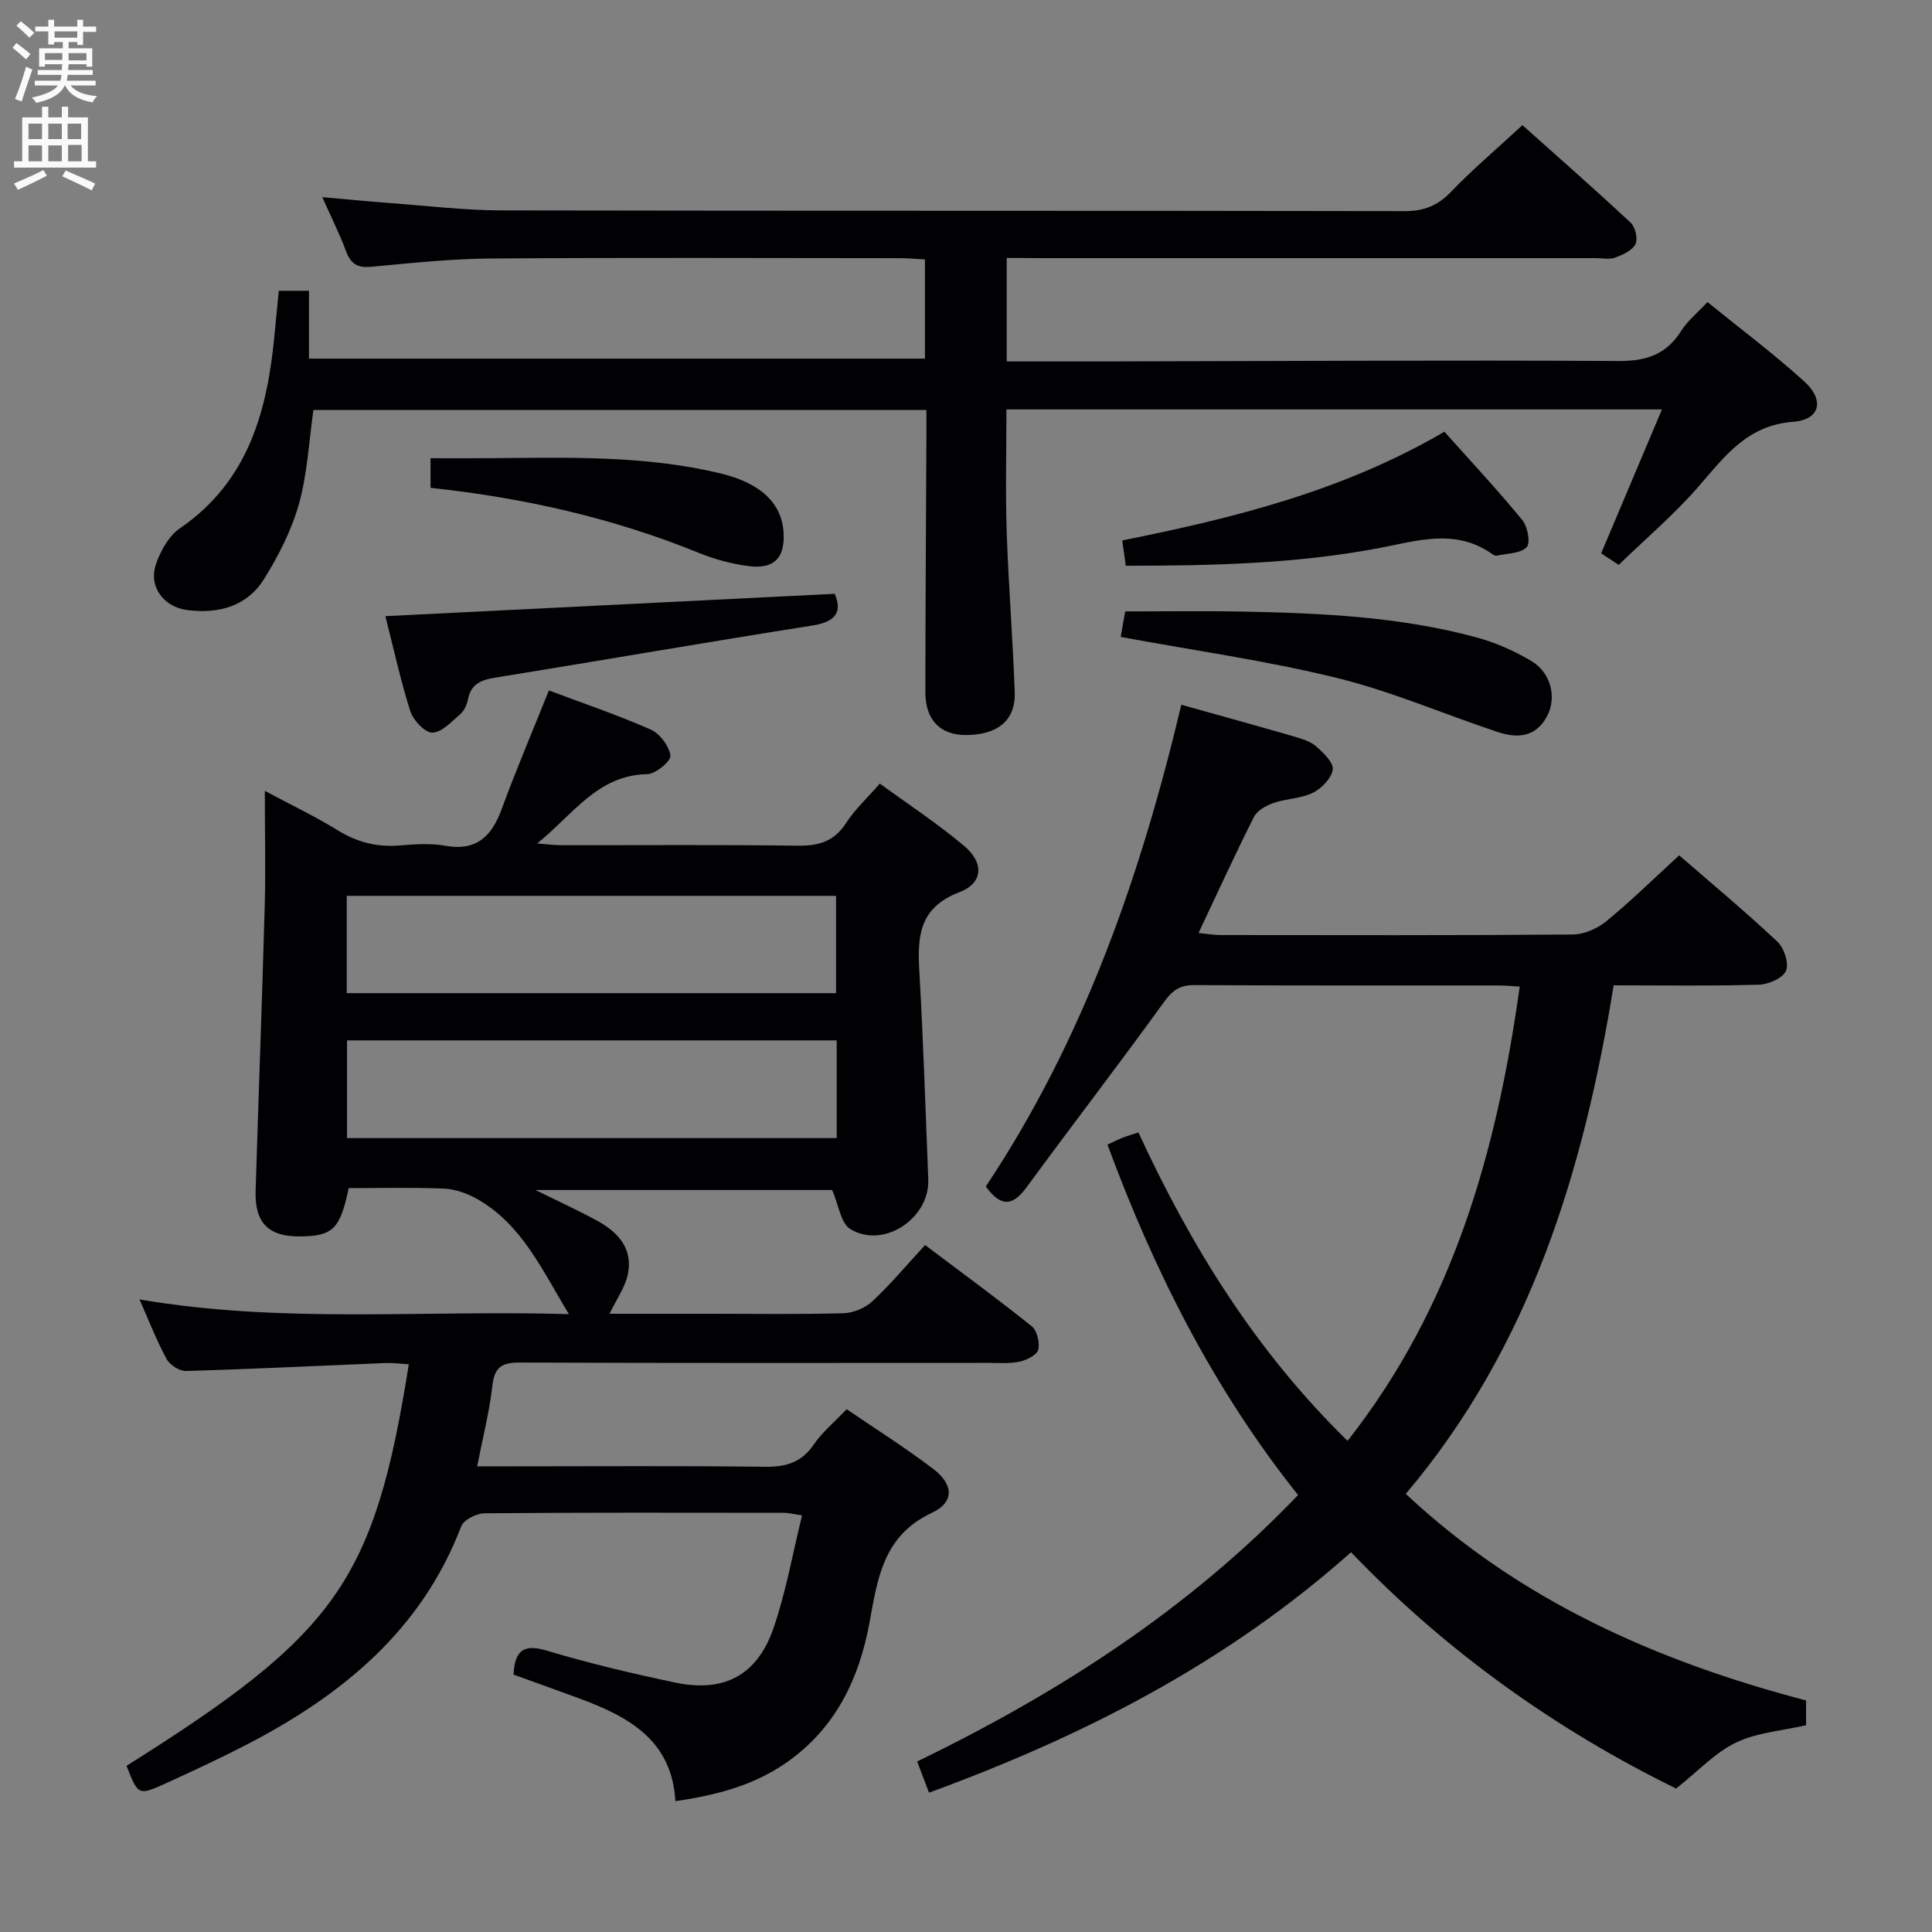 <svg enable-background="new 0 0 400 400" viewBox="0 0 400 400" xmlns="http://www.w3.org/2000/svg"><rect x="0" y="0" width="400" height="400" fill="#808080" stroke="none"/><g fill="#010104"><path d="m54.83 163.74c5.52 2.95 10.45 5.3 15.07 8.15 4 2.47 8.1 3.53 12.76 3.16 3.15-.25 6.41-.51 9.48.05 6.51 1.17 9.65-1.92 11.73-7.59 2.97-8.1 6.36-16.04 9.77-24.56 6.98 2.62 14.16 5.05 21.08 8.1 1.89.83 3.8 3.39 4.09 5.39.16 1.09-3.05 3.81-4.78 3.84-10.31.18-15.31 8.29-22.81 14.35 2.15.17 3.52.36 4.89.36 16.33.02 32.66-.12 48.99.1 4.35.06 7.58-.82 10.05-4.67 1.78-2.76 4.28-5.06 7.01-8.19 5.88 4.3 11.98 8.29 17.5 12.95 4.1 3.46 3.9 7.66-1 9.53-8.5 3.23-8.73 9.31-8.31 16.6.82 14.27 1.26 28.57 1.84 42.85.33 8.11-9.28 14.5-16.15 10.3-1.97-1.2-2.38-4.94-3.75-8.08-19.64 0-40.06 0-61.44 0 4.71 2.32 8.79 4.18 12.72 6.32 4.38 2.38 7.57 5.82 6.4 11.22-.57 2.61-2.27 4.97-3.76 8.08h20.93c9.16 0 18.33.15 27.49-.11 2.05-.06 4.51-1.08 6.01-2.49 3.75-3.5 7.07-7.48 10.89-11.63 7.91 5.97 15.13 11.23 22.08 16.82 1.11.89 1.7 3.4 1.34 4.86-.28 1.1-2.38 2.14-3.83 2.46-2.08.45-4.31.26-6.47.26-32.33.01-64.65.06-96.98-.07-3.69-.02-5.3.88-5.73 4.79-.6 5.39-1.98 10.7-3.15 16.7h7.51c17.33 0 34.66-.13 51.99.09 4.35.05 7.61-.82 10.18-4.59 1.75-2.58 4.26-4.63 6.82-7.33 6.04 4.12 12.19 7.99 17.95 12.38 4.2 3.2 4.39 6.88-.3 9.07-10.03 4.69-11.23 13.49-12.9 22.63-2.12 11.61-6.96 21.83-16.98 28.92-6.83 4.84-14.6 6.9-23.23 8.15-.71-12.71-9.81-17.55-20.01-21.31-4.5-1.66-9.02-3.27-13.5-4.89.25-4.68 1.79-6.5 6.88-4.97 8.72 2.63 17.62 4.72 26.54 6.61 10.13 2.14 17.03-1.47 20.41-11.27 2.57-7.45 3.93-15.32 5.91-23.33-1.86-.28-2.8-.54-3.74-.54-20.66-.02-41.32-.08-61.98.1-1.68.01-4.33 1.34-4.85 2.7-8.24 21.58-24.71 34.98-44.43 45.2-5.45 2.82-11.03 5.41-16.62 7.96-5.81 2.65-5.84 2.58-8.24-3.58 43.52-27.35 51.29-38.2 58.44-83.13-1.62-.09-3.21-.32-4.78-.26-13.78.56-27.56 1.25-41.34 1.65-1.36.04-3.37-1.26-4.04-2.51-2.06-3.77-3.61-7.82-5.6-12.31 29.62 5.08 59.01 2.14 88.91 3.05-5.59-9.19-9.74-18.6-19.02-23.85-2.05-1.16-4.53-2.04-6.85-2.14-6.61-.28-13.23-.1-19.73-.1-1.77 8.48-3.28 9.92-10 10-6.58.08-9.47-2.8-9.27-9.41.61-19.79 1.35-39.57 1.9-59.36.18-7.48.01-14.98.01-23.48zm118.27 41.88c0-6.87 0-13.52 0-20.14-34.03 0-67.56 0-101.31 0v20.14zm.13 9.78c-33.94 0-67.52 0-101.38 0v20.23h101.38c0-6.87 0-13.44 0-20.23z"/><path d="m279.72 321.37c-25.7 22.89-55.38 38.08-87.38 49.78-.85-2.25-1.6-4.22-2.45-6.45 29.31-14.23 56.2-31.48 78.86-55.17-17.47-21.9-29.8-46.37-39.46-72.55 1.39-.64 2.25-1.08 3.16-1.44.92-.36 1.88-.63 3.25-1.08 10.85 23.54 24.3 45.31 43.3 63.85 21.87-27.79 30.87-59.92 35.64-94.04-1.47-.09-2.92-.24-4.36-.24-20.99-.02-41.99.05-62.98-.08-3.05-.02-4.57 1.11-6.33 3.54-9.34 12.92-19.07 25.55-28.49 38.41-3.14 4.29-5.63 3.54-8.38-.25 20.25-30.4 32.04-64.24 40.48-99.74 7.81 2.19 15.63 4.34 23.42 6.6 1.58.46 3.32.99 4.51 2.03 1.49 1.31 3.62 3.36 3.42 4.79-.26 1.81-2.31 3.92-4.12 4.81-2.45 1.21-5.48 1.18-8.12 2.1-1.54.53-3.41 1.57-4.08 2.91-3.89 7.71-7.48 15.57-11.47 24.02 1.78.17 3.15.42 4.52.42 24.33.02 48.65.09 72.98-.11 2.36-.02 5.11-1.25 6.97-2.78 5.13-4.21 9.89-8.89 15.05-13.61 6.89 5.98 13.8 11.73 20.33 17.87 1.39 1.31 2.44 4.52 1.78 6.04-.66 1.53-3.63 2.81-5.63 2.87-9.81.29-19.64.13-30.05.13-6.22 38.36-17.21 74.76-43.04 105.29 23.69 22.19 52.15 34.71 82.88 42.77v5.13c-4.99 1.15-10.15 1.51-14.49 3.58-4.31 2.06-7.78 5.86-12.42 9.53-24.44-11.99-47.39-28.11-67.3-48.93z"/><path d="m208.43 53.41v21.42c6.9 0 13.81.01 20.73 0 35.32-.07 70.64-.29 105.96-.09 5.76.03 9.87-1.34 12.95-6.23 1.3-2.07 3.32-3.68 5.44-5.97 6.79 5.51 13.69 10.67 20.04 16.43 4.24 3.84 3.32 7.93-2.25 8.35-9.58.73-14.19 7.14-19.63 13.41-5 5.75-10.87 10.73-16.53 16.22-1-.65-2.24-1.46-3.64-2.38 4.15-9.82 8.25-19.52 12.59-29.8-45.7 0-90.57 0-135.72 0 0 8.61-.22 16.91.05 25.19.37 11.12 1.27 22.23 1.67 33.35.21 5.83-3.5 8.84-10.12 8.87-5.29.02-8.39-3.12-8.38-8.88.01-17.49.13-34.99.21-52.48.01-1.82 0-3.65 0-5.93-42.48 0-84.67 0-126.91 0-.93 6.5-1.24 13.17-3 19.44-1.53 5.47-4.23 10.78-7.27 15.62-3.51 5.58-9.32 7.16-15.77 6.37-4.99-.61-8.2-4.92-6.53-9.61.97-2.7 2.62-5.75 4.88-7.29 14.41-9.87 18.23-24.66 19.69-40.67.26-2.79.54-5.57.83-8.55h6.25v14.05h127.53c0-6.84 0-13.43 0-20.54-1.81-.09-3.59-.26-5.37-.26-28.16-.02-56.32-.14-84.48.07-8.29.06-16.58.95-24.84 1.72-2.84.26-4.2-.65-5.17-3.24-1.32-3.56-3.04-6.96-4.91-11.18 5.18.45 9.7.9 14.23 1.24 7.62.56 15.24 1.49 22.86 1.5 62.32.12 124.64.03 186.96.15 3.99.01 6.84-1.09 9.61-3.97 4.48-4.67 9.45-8.87 14.81-13.83 6.98 6.24 14.8 13.1 22.4 20.18.97.9 1.55 3.37 1.01 4.45-.66 1.32-2.61 2.2-4.19 2.79-1.17.44-2.63.11-3.97.11-38.66 0-77.31 0-115.97 0-1.91-.03-3.87-.03-6.05-.03z"/><path d="m79.79 127.57c31.38-1.56 62.01-3.09 93.03-4.63 1.49 3.54.49 5.76-4.57 6.56-21.61 3.4-43.16 7.14-64.75 10.64-3.1.5-5.87.89-6.61 4.64-.22 1.1-.77 2.36-1.58 3.06-1.79 1.55-3.82 3.8-5.79 3.84-1.54.03-3.97-2.56-4.57-4.44-2.05-6.45-3.48-13.09-5.16-19.67z"/><path d="m232.03 131.87c.24-1.37.58-3.31.93-5.28 8.18 0 16.25-.13 24.31.03 16.29.32 32.57 1.05 48.4 5.34 3.94 1.07 7.83 2.78 11.34 4.87 4.12 2.45 5.31 7.52 3.35 11.33-2.3 4.48-6.16 4.77-10.26 3.4-11.16-3.71-22.05-8.44-33.42-11.23-14.61-3.58-29.58-5.67-44.65-8.46z"/><path d="m233.08 117.13c-.25-1.83-.46-3.27-.73-5.24 23.09-4.62 45.69-10.23 66.7-22.51 5.46 6.12 10.99 12.04 16.12 18.28 1.11 1.35 1.74 4.77.91 5.63-1.26 1.32-3.98 1.26-6.09 1.74-.29.06-.7-.06-.95-.25-7.69-5.54-15.79-2.75-23.86-1.24-17.18 3.21-34.54 3.59-52.1 3.59z"/><path d="m89.14 101c0-2.08 0-3.71 0-6.13 4.26 0 8.53.03 12.8-.01 15.79-.14 31.61-.58 47.14 3.13 8.38 2 12.78 6.16 13.15 12.26.31 5.15-1.87 7.59-7.06 6.97-3.58-.42-7.19-1.41-10.54-2.77-17.66-7.18-36.05-11.37-55.49-13.45z"/></g><path d="m2.6 9.9.8-1c.9.7 1.9 1.4 2.9 2.3l-.9 1.1c-1.1-1-2-1.8-2.8-2.4zm.5 10.6c.9-2.1 1.6-4.3 2.3-6.7.4.2.8.4 1.3.6-.7 2.1-1.5 4.3-2.2 6.6zm.3-15.2.9-.9c1 .8 2 1.6 2.8 2.4l-1 1c-.9-.9-1.8-1.7-2.7-2.5zm12.6-1.2h1.2v1.4h2.7v1.1h-2.7v2.7h-1.2v-.6h-1.8v1.3h4.9v3.8h-1.2v-.5h-3.7c0 .4-.1.9-.1 1.2h5.1v1h-5.2c0 .5-.1.9-.2 1.2h6v1h-5.2c1.1 1.3 2.9 2 5.5 2.2-.4.4-.7.8-.9 1.3-2.9-.5-4.8-1.6-5.7-3.5h-.1c-.8 1.7-2.7 2.9-5.9 3.6-.2-.4-.6-.8-.9-1.1 2.8-.6 4.6-1.4 5.4-2.5h-4.8v-1h5.3c.1-.3.2-.7.2-1.2h-4.9v-1h5c0-.4 0-.8.1-1.2h-3.6v.5h-1.2v-3.8h4.9v-1.3h-1.8v.5h-1.2v-2.7h-2.7v-1h2.7v-1.4h1.2v1.4h4.8zm-6.7 8.3h3.6c0-.4 0-.9 0-1.4h-3.6zm1.9-4.6h4.8v-1.3h-4.7v1.3zm6.7 3.2h-3.7v1.5h3.7z" fill="#fbfafa"/><path d="m8.7 22.1h1.3v2.2h2.8v-2.2h1.3v2.2h4.1v9.1h1.7v1.3h-17v-1.3h1.7v-9.1h4.1zm.3 13.1.7 1.2c-1.8.9-3.8 1.9-6 2.9-.2-.4-.5-.8-.8-1.3 2.3-1 4.4-1.9 6.1-2.8zm-3.1-6.4h2.8v-3.2h-2.8zm0 4.6h2.8v-3.3h-2.8zm4.1-4.6h2.8v-3.2h-2.8zm0 4.6h2.8v-3.3h-2.8zm3.6 1.9c2.1.9 4.1 1.8 6.1 2.7l-.7 1.4c-2.2-1.1-4.2-2-6.1-2.9zm3.2-9.7h-2.8v3.2h2.8zm-2.7 7.8h2.8v-3.4h-2.8z" fill="#fbfafa"/></svg>